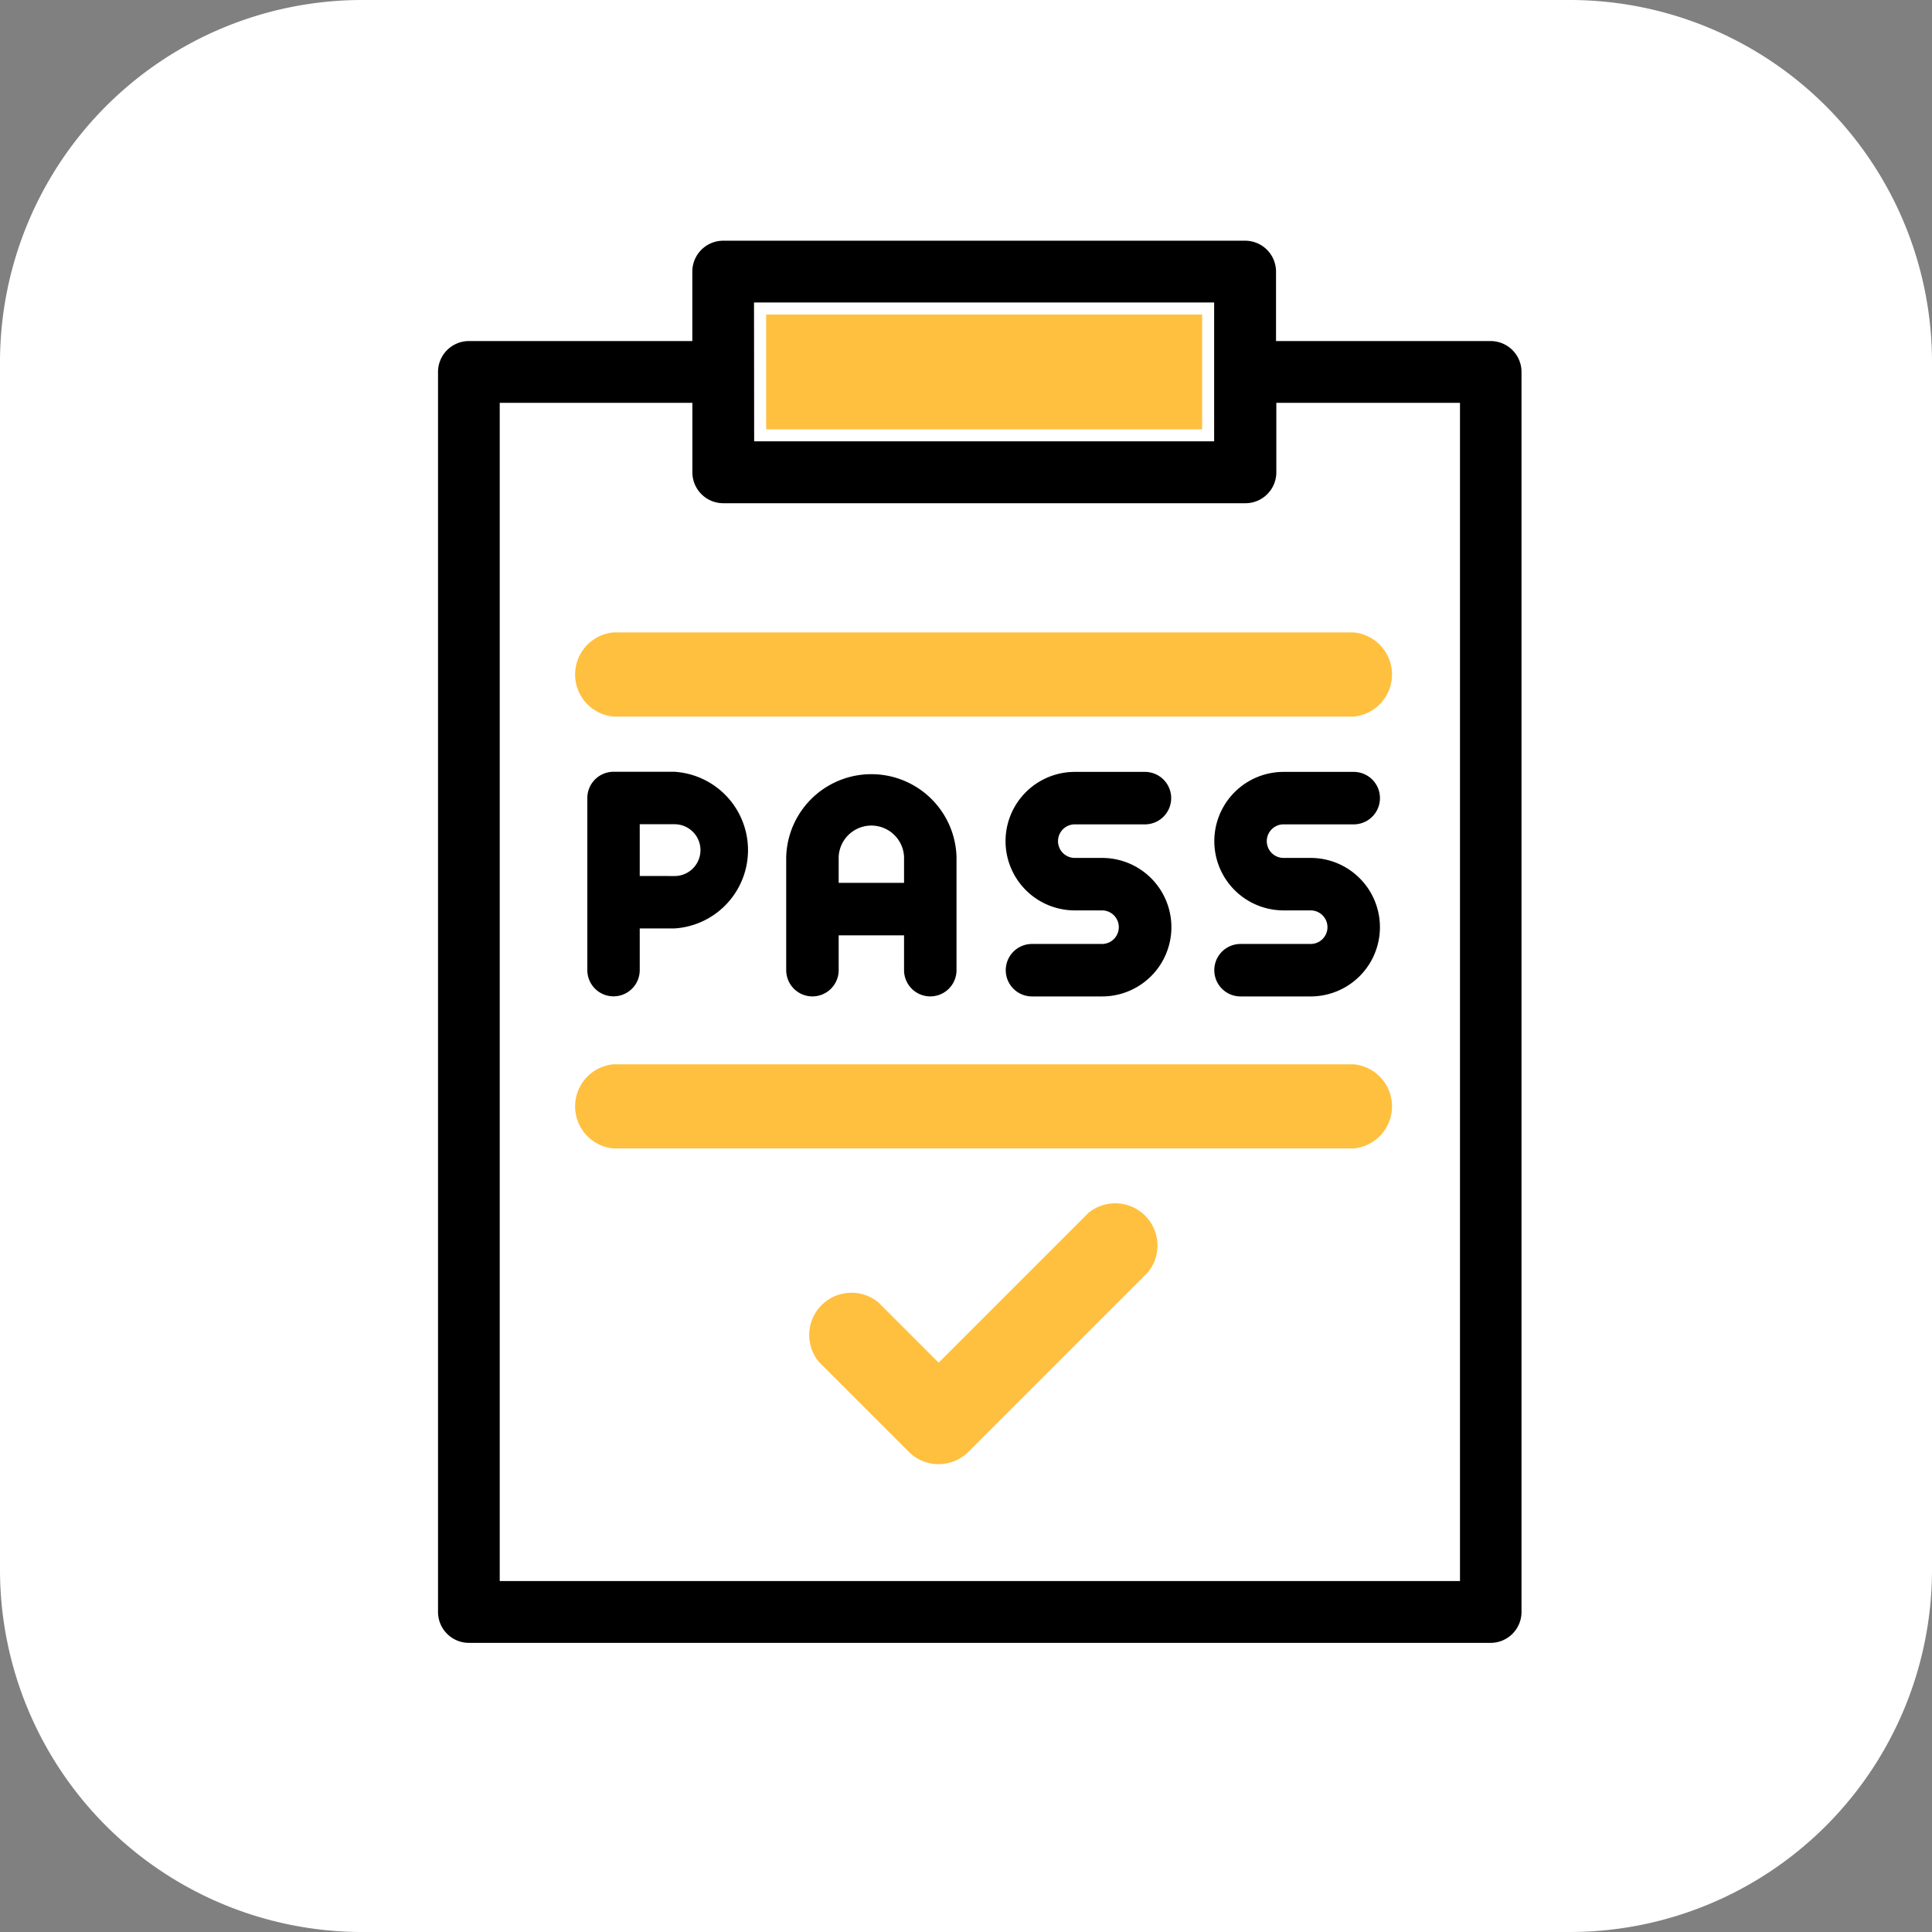 <svg xmlns="http://www.w3.org/2000/svg" width="32" height="32" viewBox="0 0 32 32"><rect x="0" y="0" width="32" height="32" fill="#808080" stroke="none"/><defs><style>.a{fill:#fff;}.b,.c{stroke:#fff;}.b{stroke-width:0.4px;}.c{stroke-width:0.2px;}.d{fill:#ffc03f;}</style></defs><path class="a" d="M26,32H6a6,6,0,0,1-6-6V6A6,6,0,0,1,6,0H26a6,6,0,0,1,6,6V26A6,6,0,0,1,26,32Z"/><g transform="translate(-50.172 3.787)"><path class="a" d="M103.569,85.974h-15.5V66.859h2.786v.951a.712.712,0,0,0,.712.712h8.644a.712.712,0,0,0,.712-.712v-.951h2.642V85.974Z" transform="translate(-29.42 -63.774)"/><g transform="translate(57.23)"><path class="b" d="M74.861,1.662H71.507V.712A.712.712,0,0,0,70.8,0H62.151a.712.712,0,0,0-.712.712v.95h-3.5a.712.712,0,0,0-.712.712V22.912a.712.712,0,0,0,.712.712H74.861a.712.712,0,0,0,.712-.712V2.373A.712.712,0,0,0,74.861,1.662Zm-12-.239h7.221v1.9H62.863ZM74.149,22.2h-15.5V3.085H61.44v.951a.712.712,0,0,0,.712.712H70.8a.712.712,0,0,0,.712-.712V3.085h2.642V22.2Z" transform="translate(-57.23)"/><path class="c" d="M113.971,196.208v-.591h.477a1.4,1.4,0,0,0,0-2.795h-1.011a.535.535,0,0,0-.534.534v2.851A.534.534,0,0,0,113.971,196.208Zm.477-1.66h-.477v-.657h.477A.328.328,0,0,1,114.448,194.549Z" transform="translate(-110.333 -183.926)"/><path class="c" d="M187.3,196.483v-1.874a1.511,1.511,0,0,0-3.021,0v1.874a.534.534,0,0,0,1.069,0v-.477h.883v.477A.534.534,0,0,0,187.3,196.483Zm-1.952-1.546v-.328a.442.442,0,0,1,.883,0v.328Z" transform="translate(-178.415 -184.201)"/><path class="c" d="M264.853,195.675h-1.162a.534.534,0,0,0,0,1.069h1.162a1.247,1.247,0,0,0,0-2.494H264.4a.178.178,0,0,1,0-.356h1.162a.534.534,0,0,0,0-1.069H264.4a1.247,1.247,0,1,0,0,2.494h.449A.178.178,0,0,1,264.853,195.675Z" transform="translate(-253.656 -183.927)"/><path class="c" d="M339.787,195.675h-1.162a.534.534,0,0,0,0,1.069h1.162a1.247,1.247,0,0,0,0-2.494h-.449a.178.178,0,0,1,0-.356H340.5a.534.534,0,0,0,0-1.069h-1.162a1.247,1.247,0,0,0,0,2.494h.449A.178.178,0,0,1,339.787,195.675Z" transform="translate(-325.136 -183.927)"/><path class="d" d="M110.189,144.948a.7.7,0,0,0,0,1.394h12.26a.7.7,0,0,0,0-1.394Z" transform="translate(-107.086 -138.26)"/><path class="d" d="M122.449,299.987h-12.26a.7.7,0,0,0,0,1.394h12.26A.7.7,0,0,0,122.449,299.987Z" transform="translate(-107.086 -286.146)"/><path class="d" d="M198.348,348.887l-2.482,2.482-.995-.995a.7.7,0,0,0-.986.986l1.487,1.487a.7.7,0,0,0,.986,0l2.974-2.974A.7.7,0,0,0,198.348,348.887Z" transform="translate(-187.377 -332.586)"/></g><rect class="d" width="7.221" height="1.901" transform="translate(62.862 1.423)"/></g></svg>